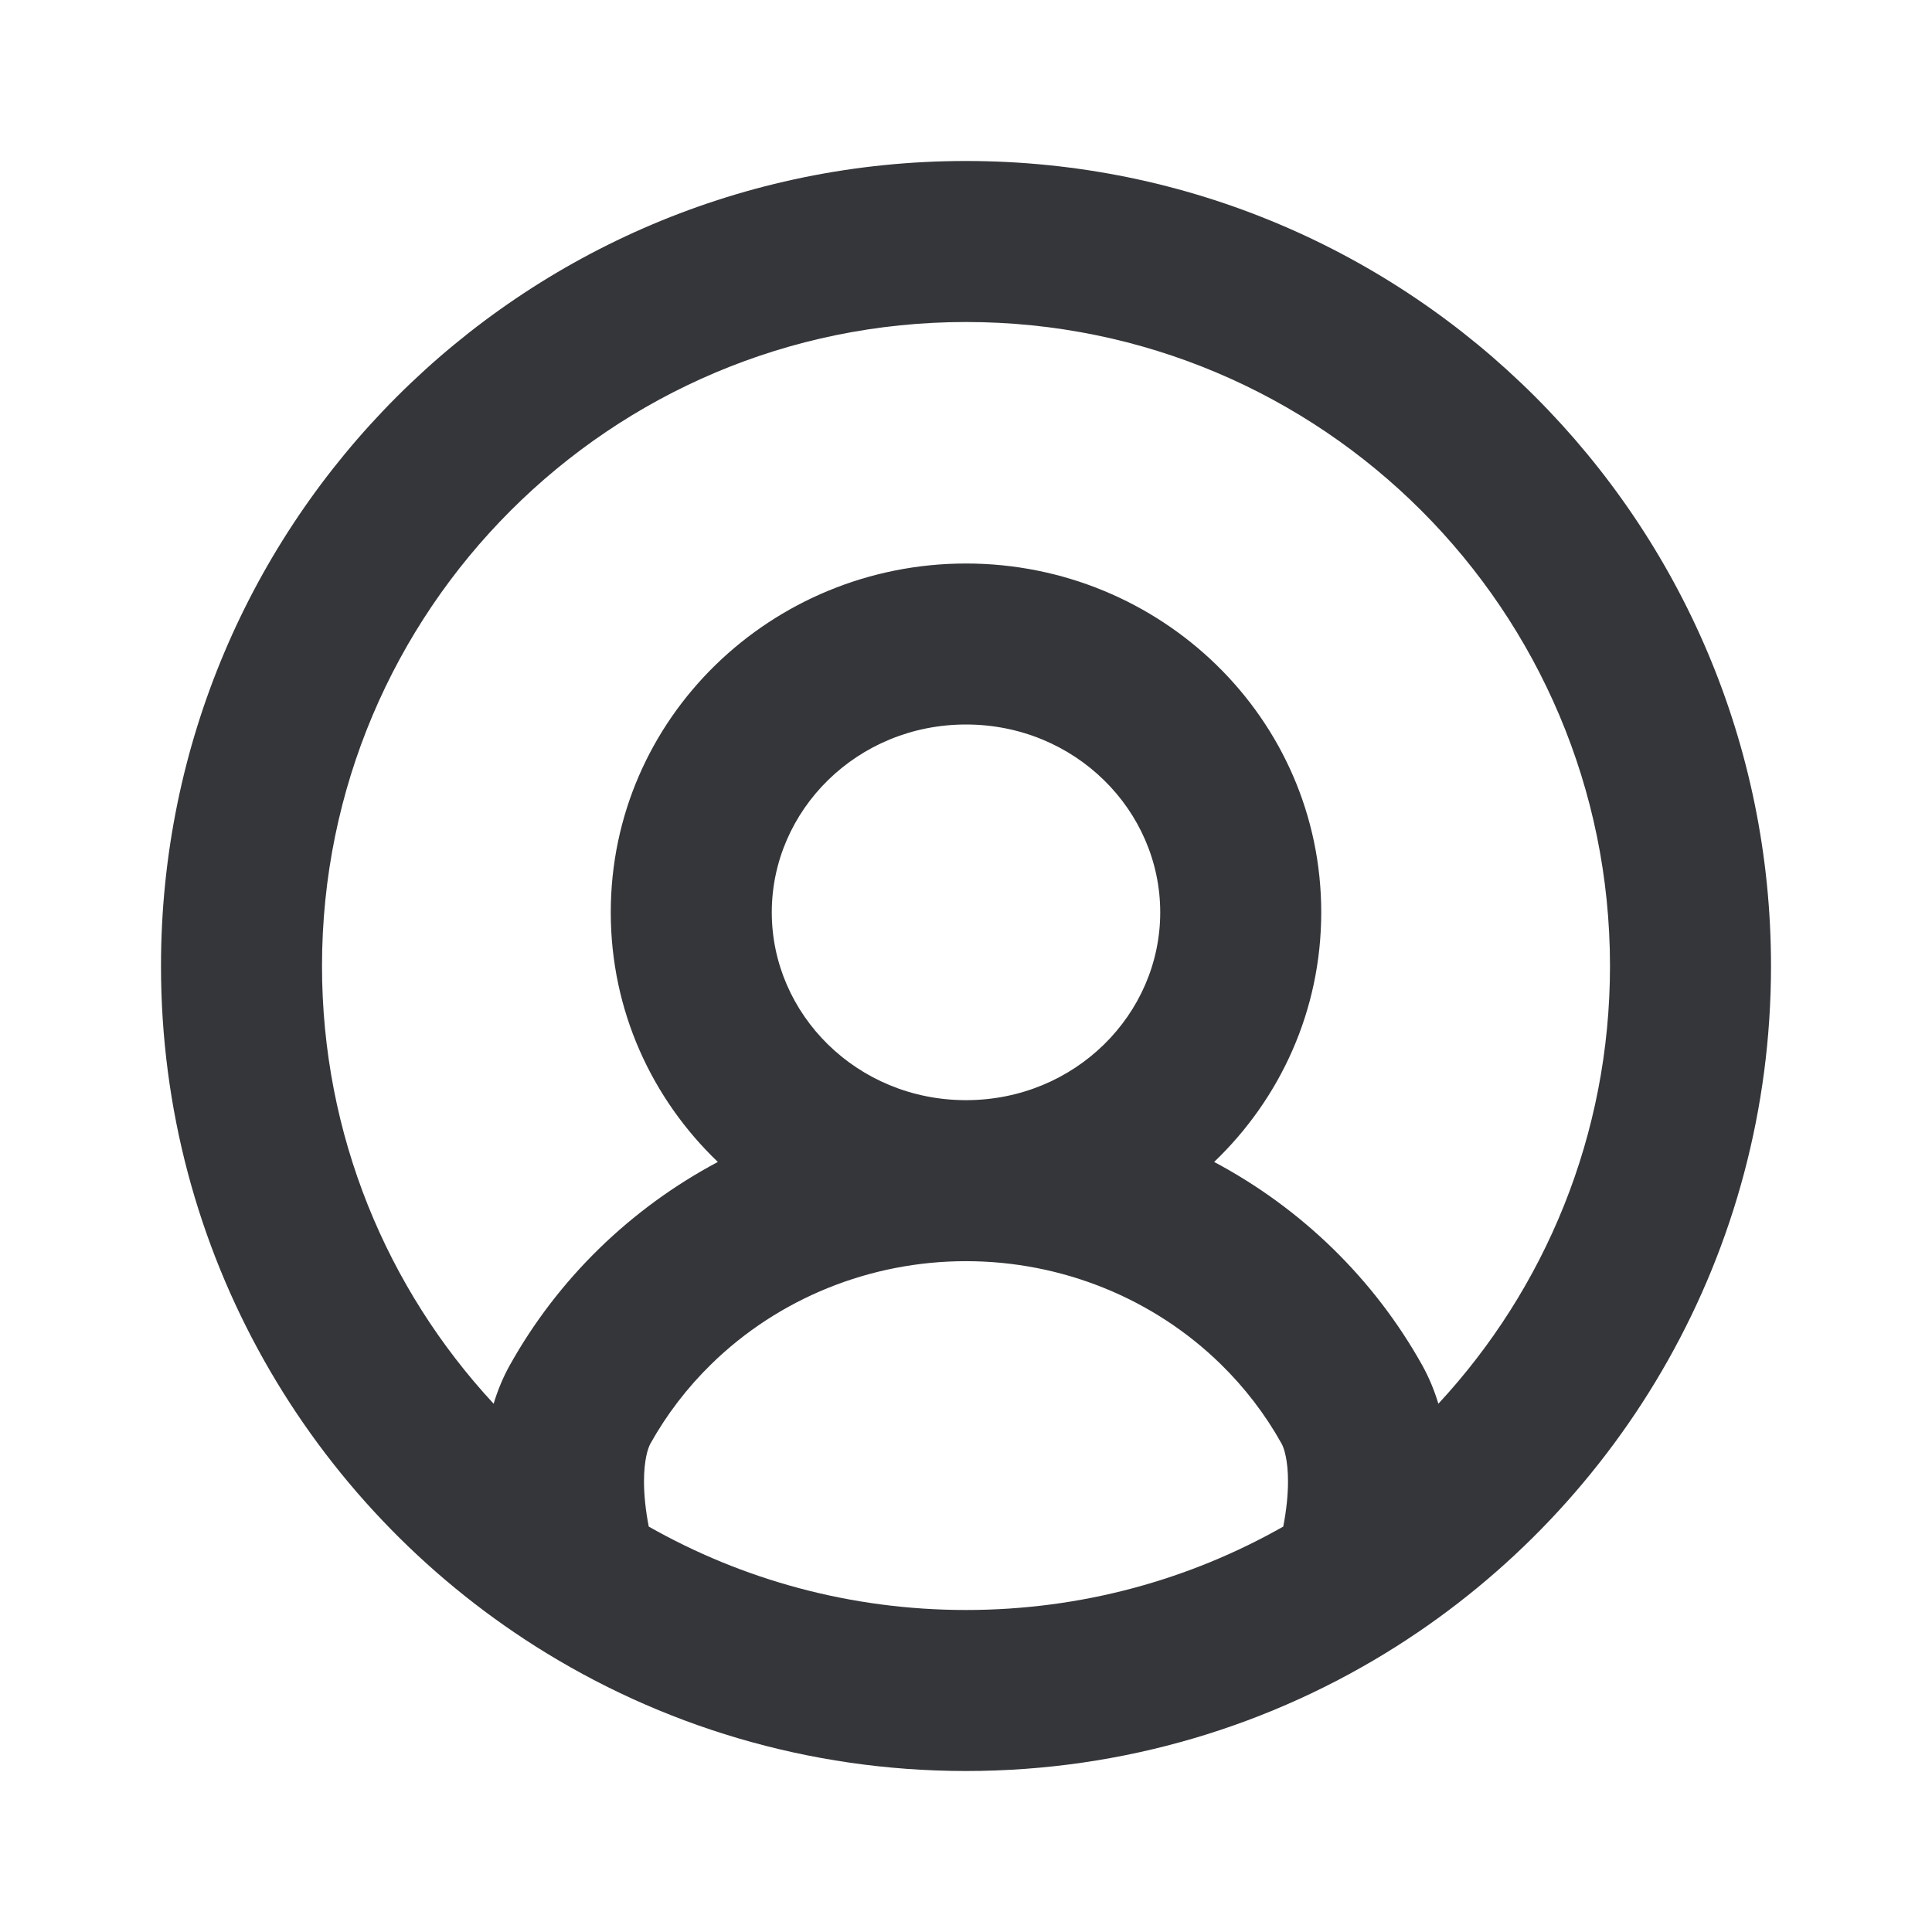 <svg width="100" height="100" viewBox="0 0 100 100" fill="none" xmlns="http://www.w3.org/2000/svg">
<path fill-rule="evenodd" clip-rule="evenodd" d="M50 16.667C31.59 16.667 16.667 31.59 16.667 50C16.667 58.746 20.034 66.708 25.55 72.657C25.758 71.968 26.035 71.291 26.397 70.645C27.622 68.455 29.167 66.43 31 64.639C32.84 62.842 34.916 61.334 37.156 60.142C33.745 56.877 31.613 52.315 31.613 47.222C31.613 37.158 39.938 29.167 50 29.167C60.062 29.167 68.387 37.158 68.387 47.222C68.387 52.315 66.255 56.877 62.844 60.142C65.084 61.334 67.159 62.842 69 64.639C70.833 66.43 72.378 68.455 73.603 70.645C73.965 71.291 74.242 71.968 74.45 72.657C79.966 66.708 83.333 58.746 83.333 50C83.333 31.59 68.409 16.667 50 16.667ZM66.421 79.015C66.583 78.183 66.664 77.402 66.667 76.71C66.671 75.566 66.461 74.947 66.33 74.713C65.495 73.219 64.438 71.832 63.177 70.601C59.699 67.203 54.961 65.278 50 65.278C45.039 65.278 40.301 67.203 36.823 70.601C35.562 71.832 34.505 73.219 33.67 74.713C33.539 74.947 33.329 75.566 33.333 76.71C33.336 77.402 33.417 78.183 33.579 79.015C38.423 81.764 44.023 83.333 50 83.333C55.977 83.333 61.577 81.764 66.421 79.015ZM50 56.944C55.645 56.944 60.053 52.499 60.053 47.222C60.053 41.945 55.645 37.5 50 37.5C44.355 37.5 39.947 41.945 39.947 47.222C39.947 52.499 44.355 56.944 50 56.944ZM8.333 50C8.333 26.988 26.988 8.333 50 8.333C73.012 8.333 91.667 26.988 91.667 50C91.667 64.822 83.924 77.833 72.283 85.213C65.836 89.3 58.188 91.667 50 91.667C41.812 91.667 34.164 89.3 27.717 85.213C16.076 77.833 8.333 64.822 8.333 50Z" fill="#35363A"/>
</svg>

